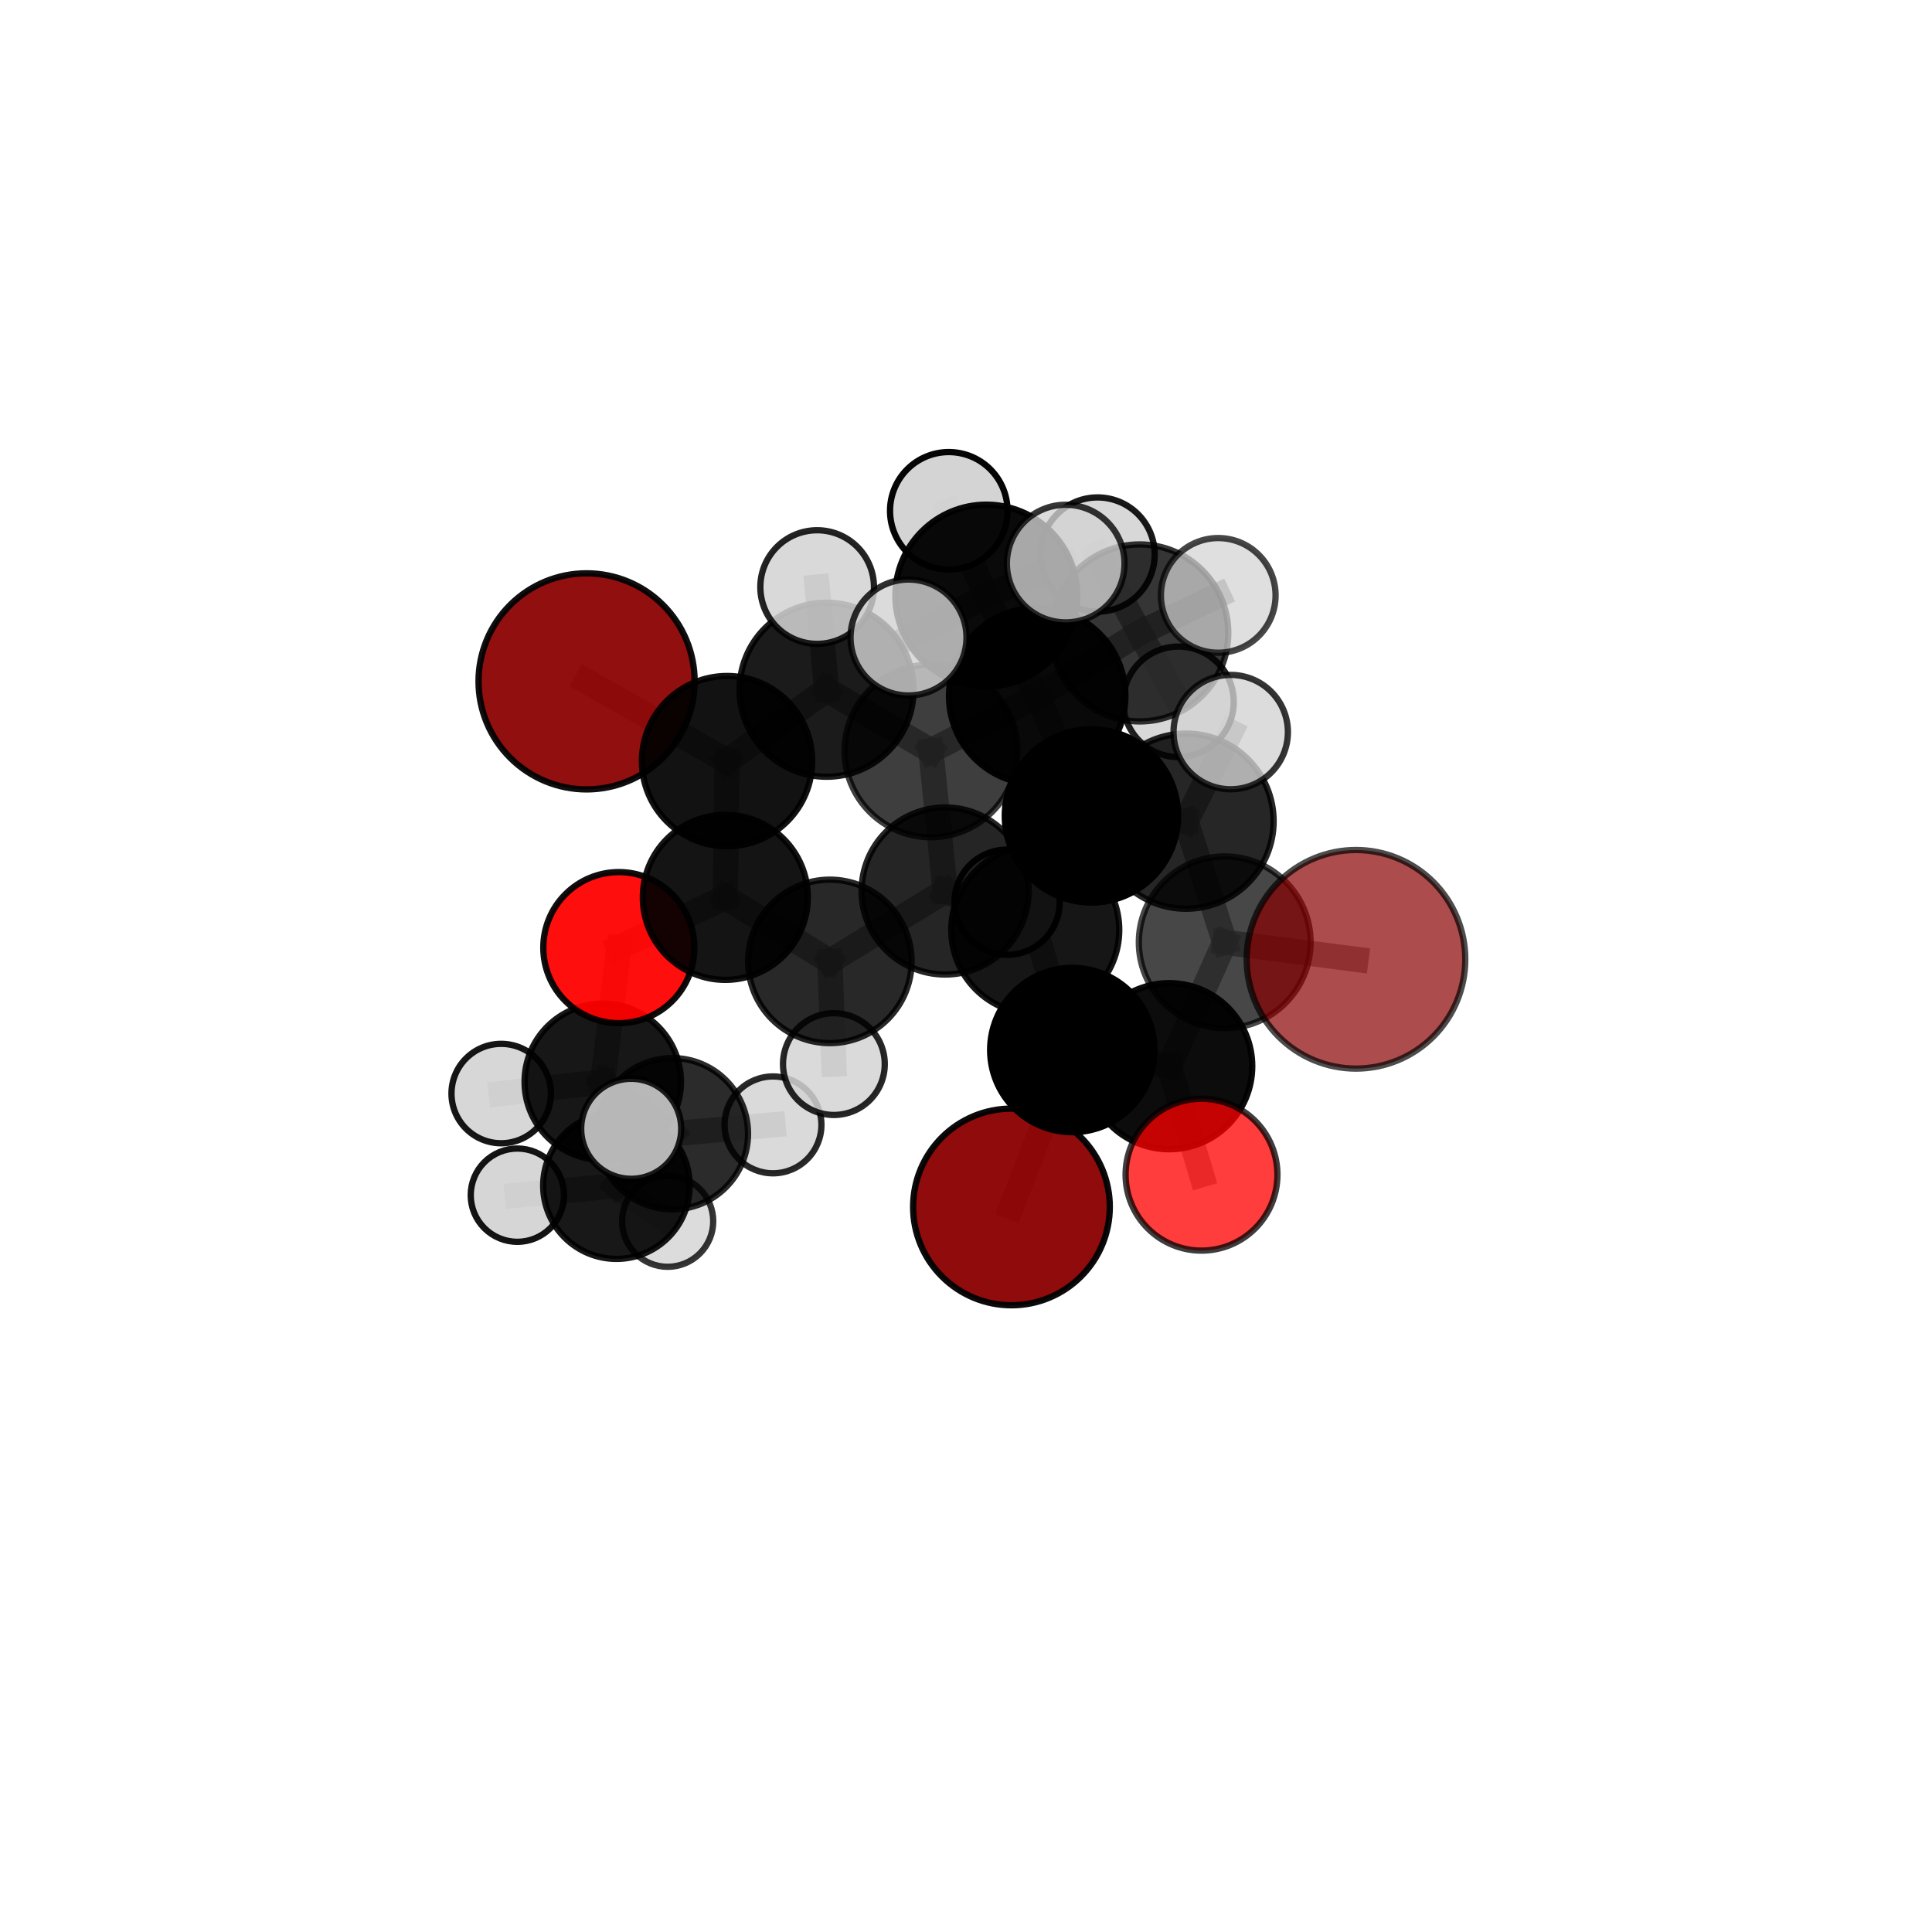<?xml version="1.0" encoding="utf-8" standalone="no"?>
<!DOCTYPE svg PUBLIC "-//W3C//DTD SVG 1.1//EN"
  "http://www.w3.org/Graphics/SVG/1.1/DTD/svg11.dtd">
<svg xmlns:xlink="http://www.w3.org/1999/xlink" width="153pt" height="153pt" viewBox="0 0 153 153" xmlns="http://www.w3.org/2000/svg" version="1.1">
 <defs>
  <style type="text/css">*{stroke-linejoin: round; stroke-linecap: butt}</style>
 </defs>
 <g id="figure_1">
  <g id="patch_1">
   <path d="M 0 153 
L 153 153 
L 153 0 
L 0 0 
L 0 153 
z
" style="fill: none"/>
  </g>
  <g id="patch_2">
   <path d="M 7.2 145.8 
L 145.8 145.8 
L 145.8 7.2 
L 7.2 7.2 
L 7.2 145.8 
z
" style="fill: none"/>
  </g>
  <g id="axes_1">
   <g id="line2d_1">
    <path d="M 80.099 95.581 
L 84.919 83.153 
" clip-path="url(#p7d3f6280cb)" style="fill: none; stroke: #808080; stroke-opacity: 0.655; stroke-width: 2; stroke-linecap: square"/>
   </g>
   <g id="line2d_2">
    <path d="M 84.919 83.153 
L 92.591 84.435 
" clip-path="url(#p7d3f6280cb)" style="fill: none; stroke: #808080; stroke-opacity: 0.683; stroke-width: 2; stroke-linecap: square"/>
   </g>
   <g id="line2d_3">
    <path d="M 107.383 75.97 
L 96.988 74.624 
" clip-path="url(#p7d3f6280cb)" style="fill: none; stroke: #808080; stroke-opacity: 0.728; stroke-width: 2; stroke-linecap: square"/>
   </g>
   <g id="line2d_4">
    <path d="M 96.988 74.624 
L 92.591 84.435 
" clip-path="url(#p7d3f6280cb)" style="fill: none; stroke: #808080; stroke-opacity: 0.705; stroke-width: 2; stroke-linecap: square"/>
   </g>
   <g id="line2d_5">
    <path d="M 46.453 53.958 
L 57.576 60.275 
" clip-path="url(#p7d3f6280cb)" style="fill: none; stroke: #808080; stroke-opacity: 0.718; stroke-width: 2; stroke-linecap: square"/>
   </g>
   <g id="line2d_6">
    <path d="M 57.576 60.275 
L 57.441 71.065 
" clip-path="url(#p7d3f6280cb)" style="fill: none; stroke: #808080; stroke-opacity: 0.697; stroke-width: 2; stroke-linecap: square"/>
   </g>
   <g id="line2d_7">
    <path d="M 95.15 93.026 
L 92.591 84.435 
" clip-path="url(#p7d3f6280cb)" style="fill: none; stroke: #808080; stroke-opacity: 0.679; stroke-width: 2; stroke-linecap: square"/>
   </g>
   <g id="line2d_8">
    <path d="M 49.007 75.044 
L 57.441 71.065 
" clip-path="url(#p7d3f6280cb)" style="fill: none; stroke: #808080; stroke-opacity: 0.673; stroke-width: 2; stroke-linecap: square"/>
   </g>
   <g id="line2d_9">
    <path d="M 49.007 75.044 
L 47.734 85.668 
" clip-path="url(#p7d3f6280cb)" style="fill: none; stroke: #808080; stroke-opacity: 0.649; stroke-width: 2; stroke-linecap: square"/>
   </g>
   <g id="line2d_10">
    <path d="M 47.734 85.668 
L 53.248 89.784 
" clip-path="url(#p7d3f6280cb)" style="fill: none; stroke: #808080; stroke-opacity: 0.619; stroke-width: 2; stroke-linecap: square"/>
   </g>
   <g id="line2d_11">
    <path d="M 47.734 85.668 
L 39.69 86.6 
" clip-path="url(#p7d3f6280cb)" style="fill: none; stroke: #808080; stroke-opacity: 0.63; stroke-width: 2; stroke-linecap: square"/>
   </g>
   <g id="line2d_12">
    <path d="M 47.734 85.668 
L 49.986 89.392 
" clip-path="url(#p7d3f6280cb)" style="fill: none; stroke: #808080; stroke-opacity: 0.633; stroke-width: 2; stroke-linecap: square"/>
   </g>
   <g id="line2d_13">
    <path d="M 82.138 55.124 
L 86.435 64.612 
" clip-path="url(#p7d3f6280cb)" style="fill: none; stroke: #808080; stroke-opacity: 0.741; stroke-width: 2; stroke-linecap: square"/>
   </g>
   <g id="line2d_14">
    <path d="M 82.138 55.124 
L 73.722 59.464 
" clip-path="url(#p7d3f6280cb)" style="fill: none; stroke: #808080; stroke-opacity: 0.739; stroke-width: 2; stroke-linecap: square"/>
   </g>
   <g id="line2d_15">
    <path d="M 82.138 55.124 
L 90.26 50.123 
" clip-path="url(#p7d3f6280cb)" style="fill: none; stroke: #808080; stroke-opacity: 0.752; stroke-width: 2; stroke-linecap: square"/>
   </g>
   <g id="line2d_16">
    <path d="M 82.138 55.124 
L 78.108 47.169 
" clip-path="url(#p7d3f6280cb)" style="fill: none; stroke: #808080; stroke-opacity: 0.768; stroke-width: 2; stroke-linecap: square"/>
   </g>
   <g id="line2d_17">
    <path d="M 86.435 64.612 
L 93.927 65.03 
" clip-path="url(#p7d3f6280cb)" style="fill: none; stroke: #808080; stroke-opacity: 0.737; stroke-width: 2; stroke-linecap: square"/>
   </g>
   <g id="line2d_18">
    <path d="M 86.435 64.612 
L 81.985 73.648 
" clip-path="url(#p7d3f6280cb)" style="fill: none; stroke: #808080; stroke-opacity: 0.715; stroke-width: 2; stroke-linecap: square"/>
   </g>
   <g id="line2d_19">
    <path d="M 73.722 59.464 
L 65.458 54.621 
" clip-path="url(#p7d3f6280cb)" style="fill: none; stroke: #808080; stroke-opacity: 0.732; stroke-width: 2; stroke-linecap: square"/>
   </g>
   <g id="line2d_20">
    <path d="M 73.722 59.464 
L 74.847 70.559 
" clip-path="url(#p7d3f6280cb)" style="fill: none; stroke: #808080; stroke-opacity: 0.711; stroke-width: 2; stroke-linecap: square"/>
   </g>
   <g id="line2d_21">
    <path d="M 90.26 50.123 
L 86.92 43.915 
" clip-path="url(#p7d3f6280cb)" style="fill: none; stroke: #808080; stroke-opacity: 0.76; stroke-width: 2; stroke-linecap: square"/>
   </g>
   <g id="line2d_22">
    <path d="M 90.26 50.123 
L 96.475 47.15 
" clip-path="url(#p7d3f6280cb)" style="fill: none; stroke: #808080; stroke-opacity: 0.762; stroke-width: 2; stroke-linecap: square"/>
   </g>
   <g id="line2d_23">
    <path d="M 90.26 50.123 
L 93.327 55.58 
" clip-path="url(#p7d3f6280cb)" style="fill: none; stroke: #808080; stroke-opacity: 0.742; stroke-width: 2; stroke-linecap: square"/>
   </g>
   <g id="line2d_24">
    <path d="M 78.108 47.169 
L 75.136 40.452 
" clip-path="url(#p7d3f6280cb)" style="fill: none; stroke: #808080; stroke-opacity: 0.792; stroke-width: 2; stroke-linecap: square"/>
   </g>
   <g id="line2d_25">
    <path d="M 78.108 47.169 
L 71.947 50.486 
" clip-path="url(#p7d3f6280cb)" style="fill: none; stroke: #808080; stroke-opacity: 0.784; stroke-width: 2; stroke-linecap: square"/>
   </g>
   <g id="line2d_26">
    <path d="M 78.108 47.169 
L 84.395 44.632 
" clip-path="url(#p7d3f6280cb)" style="fill: none; stroke: #808080; stroke-opacity: 0.793; stroke-width: 2; stroke-linecap: square"/>
   </g>
   <g id="line2d_27">
    <path d="M 93.927 65.03 
L 96.988 74.624 
" clip-path="url(#p7d3f6280cb)" style="fill: none; stroke: #808080; stroke-opacity: 0.732; stroke-width: 2; stroke-linecap: square"/>
   </g>
   <g id="line2d_28">
    <path d="M 93.927 65.03 
L 97.465 57.976 
" clip-path="url(#p7d3f6280cb)" style="fill: none; stroke: #808080; stroke-opacity: 0.755; stroke-width: 2; stroke-linecap: square"/>
   </g>
   <g id="line2d_29">
    <path d="M 81.985 73.648 
L 74.847 70.559 
" clip-path="url(#p7d3f6280cb)" style="fill: none; stroke: #808080; stroke-opacity: 0.696; stroke-width: 2; stroke-linecap: square"/>
   </g>
   <g id="line2d_30">
    <path d="M 81.985 73.648 
L 84.919 83.153 
" clip-path="url(#p7d3f6280cb)" style="fill: none; stroke: #808080; stroke-opacity: 0.688; stroke-width: 2; stroke-linecap: square"/>
   </g>
   <g id="line2d_31">
    <path d="M 65.458 54.621 
L 57.576 60.275 
" clip-path="url(#p7d3f6280cb)" style="fill: none; stroke: #808080; stroke-opacity: 0.724; stroke-width: 2; stroke-linecap: square"/>
   </g>
   <g id="line2d_32">
    <path d="M 65.458 54.621 
L 64.712 46.491 
" clip-path="url(#p7d3f6280cb)" style="fill: none; stroke: #808080; stroke-opacity: 0.748; stroke-width: 2; stroke-linecap: square"/>
   </g>
   <g id="line2d_33">
    <path d="M 74.847 70.559 
L 65.719 76.135 
" clip-path="url(#p7d3f6280cb)" style="fill: none; stroke: #808080; stroke-opacity: 0.683; stroke-width: 2; stroke-linecap: square"/>
   </g>
   <g id="line2d_34">
    <path d="M 74.847 70.559 
L 79.755 71.448 
" clip-path="url(#p7d3f6280cb)" style="fill: none; stroke: #808080; stroke-opacity: 0.687; stroke-width: 2; stroke-linecap: square"/>
   </g>
   <g id="line2d_35">
    <path d="M 65.719 76.135 
L 57.441 71.065 
" clip-path="url(#p7d3f6280cb)" style="fill: none; stroke: #808080; stroke-opacity: 0.677; stroke-width: 2; stroke-linecap: square"/>
   </g>
   <g id="line2d_36">
    <path d="M 65.719 76.135 
L 66.037 84.267 
" clip-path="url(#p7d3f6280cb)" style="fill: none; stroke: #808080; stroke-opacity: 0.661; stroke-width: 2; stroke-linecap: square"/>
   </g>
   <g id="line2d_37">
    <path d="M 53.248 89.784 
L 48.817 93.895 
" clip-path="url(#p7d3f6280cb)" style="fill: none; stroke: #808080; stroke-opacity: 0.592; stroke-width: 2; stroke-linecap: square"/>
   </g>
   <g id="line2d_38">
    <path d="M 53.248 89.784 
L 61.215 89.082 
" clip-path="url(#p7d3f6280cb)" style="fill: none; stroke: #808080; stroke-opacity: 0.606; stroke-width: 2; stroke-linecap: square"/>
   </g>
   <g id="line2d_39">
    <path d="M 48.817 93.895 
L 40.971 94.649 
" clip-path="url(#p7d3f6280cb)" style="fill: none; stroke: #808080; stroke-opacity: 0.578; stroke-width: 2; stroke-linecap: square"/>
   </g>
   <g id="line2d_40">
    <path d="M 48.817 93.895 
L 52.874 96.713 
" clip-path="url(#p7d3f6280cb)" style="fill: none; stroke: #808080; stroke-opacity: 0.57; stroke-width: 2; stroke-linecap: square"/>
   </g>
   <g id="Path3DCollection_1">
    <path d="M 52.874 100.322 
C 53.831 100.322 54.748 99.941 55.425 99.265 
C 56.102 98.588 56.482 97.67 56.482 96.713 
C 56.482 95.756 56.102 94.839 55.425 94.162 
C 54.748 93.485 53.831 93.105 52.874 93.105 
C 51.917 93.105 50.999 93.485 50.322 94.162 
C 49.645 94.839 49.265 95.756 49.265 96.713 
C 49.265 97.67 49.645 98.588 50.322 99.265 
C 50.999 99.941 51.917 100.322 52.874 100.322 
z
" clip-path="url(#p7d3f6280cb)" style="fill: #d3d3d3; fill-opacity: 0.791; stroke: #000000; stroke-opacity: 0.791; stroke-width: 0.5"/>
    <path d="M 40.971 98.343 
C 41.951 98.343 42.89 97.953 43.583 97.261 
C 44.276 96.568 44.665 95.628 44.665 94.649 
C 44.665 93.669 44.276 92.73 43.583 92.037 
C 42.89 91.344 41.951 90.955 40.971 90.955 
C 39.992 90.955 39.052 91.344 38.359 92.037 
C 37.667 92.73 37.278 93.669 37.278 94.649 
C 37.278 95.628 37.667 96.568 38.359 97.261 
C 39.052 97.953 39.992 98.343 40.971 98.343 
z
" clip-path="url(#p7d3f6280cb)" style="fill: #d3d3d3; fill-opacity: 0.919; stroke: #000000; stroke-opacity: 0.919; stroke-width: 0.5"/>
    <path d="M 48.817 99.696 
C 50.355 99.696 51.831 99.085 52.919 97.997 
C 54.007 96.909 54.618 95.434 54.618 93.895 
C 54.618 92.357 54.007 90.881 52.919 89.793 
C 51.831 88.705 50.355 88.094 48.817 88.094 
C 47.278 88.094 45.802 88.705 44.715 89.793 
C 43.627 90.881 43.015 92.357 43.015 93.895 
C 43.015 95.434 43.627 96.909 44.715 97.997 
C 45.802 99.085 47.278 99.696 48.817 99.696 
z
" clip-path="url(#p7d3f6280cb)" style="fill-opacity: 0.904; stroke: #000000; stroke-opacity: 0.904; stroke-width: 0.5"/>
    <path d="M 61.215 92.917 
C 62.232 92.917 63.208 92.513 63.927 91.793 
C 64.646 91.074 65.05 90.099 65.05 89.082 
C 65.05 88.065 64.646 87.089 63.927 86.37 
C 63.208 85.651 62.232 85.247 61.215 85.247 
C 60.198 85.247 59.223 85.651 58.503 86.37 
C 57.784 87.089 57.38 88.065 57.38 89.082 
C 57.38 90.099 57.784 91.074 58.503 91.793 
C 59.223 92.513 60.198 92.917 61.215 92.917 
z
" clip-path="url(#p7d3f6280cb)" style="fill: #d3d3d3; fill-opacity: 0.837; stroke: #000000; stroke-opacity: 0.837; stroke-width: 0.5"/>
    <path d="M 53.248 95.775 
C 54.837 95.775 56.361 95.143 57.484 94.02 
C 58.608 92.896 59.239 91.372 59.239 89.784 
C 59.239 88.195 58.608 86.671 57.484 85.547 
C 56.361 84.424 54.837 83.792 53.248 83.792 
C 51.659 83.792 50.135 84.424 49.011 85.547 
C 47.888 86.671 47.257 88.195 47.257 89.784 
C 47.257 91.372 47.888 92.896 49.011 94.02 
C 50.135 95.143 51.659 95.775 53.248 95.775 
z
" clip-path="url(#p7d3f6280cb)" style="fill-opacity: 0.831; stroke: #000000; stroke-opacity: 0.831; stroke-width: 0.5"/>
    <path d="M 46.453 62.515 
C 48.722 62.515 50.899 61.613 52.503 60.008 
C 54.108 58.404 55.009 56.227 55.009 53.958 
C 55.009 51.689 54.108 49.512 52.503 47.908 
C 50.899 46.303 48.722 45.402 46.453 45.402 
C 44.184 45.402 42.007 46.303 40.403 47.908 
C 38.798 49.512 37.896 51.689 37.896 53.958 
C 37.896 56.227 38.798 58.404 40.403 60.008 
C 42.007 61.613 44.184 62.515 46.453 62.515 
z
" clip-path="url(#p7d3f6280cb)" style="fill: #8b0000; fill-opacity: 0.938; stroke: #000000; stroke-opacity: 0.938; stroke-width: 0.5"/>
    <path d="M 39.69 90.537 
C 40.734 90.537 41.735 90.122 42.474 89.384 
C 43.212 88.646 43.627 87.644 43.627 86.6 
C 43.627 85.556 43.212 84.555 42.474 83.817 
C 41.735 83.078 40.734 82.664 39.69 82.664 
C 38.646 82.664 37.645 83.078 36.907 83.817 
C 36.168 84.555 35.754 85.556 35.754 86.6 
C 35.754 87.644 36.168 88.646 36.907 89.384 
C 37.645 90.122 38.646 90.537 39.69 90.537 
z
" clip-path="url(#p7d3f6280cb)" style="fill: #d3d3d3; fill-opacity: 0.914; stroke: #000000; stroke-opacity: 0.914; stroke-width: 0.5"/>
    <path d="M 47.734 91.86 
C 49.376 91.86 50.951 91.207 52.112 90.046 
C 53.274 88.885 53.926 87.31 53.926 85.668 
C 53.926 84.025 53.274 82.45 52.112 81.289 
C 50.951 80.128 49.376 79.475 47.734 79.475 
C 46.092 79.475 44.517 80.128 43.355 81.289 
C 42.194 82.45 41.542 84.025 41.542 85.668 
C 41.542 87.31 42.194 88.885 43.355 90.046 
C 44.517 91.207 46.092 91.86 47.734 91.86 
z
" clip-path="url(#p7d3f6280cb)" style="fill-opacity: 0.909; stroke: #000000; stroke-opacity: 0.909; stroke-width: 0.5"/>
    <path d="M 49.007 81.026 
C 50.594 81.026 52.115 80.395 53.237 79.274 
C 54.359 78.152 54.989 76.63 54.989 75.044 
C 54.989 73.458 54.359 71.937 53.237 70.815 
C 52.115 69.693 50.594 69.063 49.007 69.063 
C 47.421 69.063 45.9 69.693 44.778 70.815 
C 43.656 71.937 43.026 73.458 43.026 75.044 
C 43.026 76.63 43.656 78.152 44.778 79.274 
C 45.9 80.395 47.421 81.026 49.007 81.026 
z
" clip-path="url(#p7d3f6280cb)" style="fill: #ff0000; fill-opacity: 0.943; stroke: #000000; stroke-opacity: 0.943; stroke-width: 0.5"/>
    <path d="M 79.755 75.613 
C 80.859 75.613 81.919 75.175 82.7 74.393 
C 83.481 73.612 83.92 72.553 83.92 71.448 
C 83.92 70.343 83.481 69.283 82.7 68.502 
C 81.919 67.721 80.859 67.282 79.755 67.282 
C 78.65 67.282 77.59 67.721 76.809 68.502 
C 76.028 69.283 75.589 70.343 75.589 71.448 
C 75.589 72.553 76.028 73.612 76.809 74.393 
C 77.59 75.175 78.65 75.613 79.755 75.613 
z
" clip-path="url(#p7d3f6280cb)" style="fill: #d3d3d3; fill-opacity: 0.981; stroke: #000000; stroke-opacity: 0.981; stroke-width: 0.5"/>
    <path d="M 57.576 67.017 
C 59.364 67.017 61.079 66.307 62.343 65.042 
C 63.608 63.778 64.318 62.063 64.318 60.275 
C 64.318 58.487 63.608 56.772 62.343 55.507 
C 61.079 54.243 59.364 53.533 57.576 53.533 
C 55.788 53.533 54.073 54.243 52.809 55.507 
C 51.544 56.772 50.834 58.487 50.834 60.275 
C 50.834 62.063 51.544 63.778 52.809 65.042 
C 54.073 66.307 55.788 67.017 57.576 67.017 
z
" clip-path="url(#p7d3f6280cb)" style="fill-opacity: 0.928; stroke: #000000; stroke-opacity: 0.928; stroke-width: 0.5"/>
    <path d="M 57.441 77.598 
C 59.173 77.598 60.835 76.91 62.061 75.685 
C 63.286 74.459 63.974 72.797 63.974 71.065 
C 63.974 69.332 63.286 67.67 62.061 66.444 
C 60.835 65.219 59.173 64.531 57.441 64.531 
C 55.708 64.531 54.046 65.219 52.82 66.444 
C 51.595 67.67 50.907 69.332 50.907 71.065 
C 50.907 72.797 51.595 74.459 52.82 75.685 
C 54.046 76.91 55.708 77.598 57.441 77.598 
z
" clip-path="url(#p7d3f6280cb)" style="fill-opacity: 0.919; stroke: #000000; stroke-opacity: 0.919; stroke-width: 0.5"/>
    <path d="M 93.327 59.957 
C 94.487 59.957 95.601 59.496 96.422 58.675 
C 97.243 57.854 97.704 56.741 97.704 55.58 
C 97.704 54.419 97.243 53.305 96.422 52.485 
C 95.601 51.664 94.487 51.203 93.327 51.203 
C 92.166 51.203 91.052 51.664 90.231 52.485 
C 89.411 53.305 88.949 54.419 88.949 55.58 
C 88.949 56.741 89.411 57.854 90.231 58.675 
C 91.052 59.496 92.166 59.957 93.327 59.957 
z
" clip-path="url(#p7d3f6280cb)" style="fill: #d3d3d3; fill-opacity: 0.873; stroke: #000000; stroke-opacity: 0.873; stroke-width: 0.5"/>
    <path d="M 49.986 93.352 
C 51.036 93.352 52.043 92.935 52.786 92.192 
C 53.528 91.45 53.946 90.442 53.946 89.392 
C 53.946 88.342 53.528 87.334 52.786 86.592 
C 52.043 85.849 51.036 85.432 49.986 85.432 
C 48.935 85.432 47.928 85.849 47.185 86.592 
C 46.443 87.334 46.025 88.342 46.025 89.392 
C 46.025 90.442 46.443 91.45 47.185 92.192 
C 47.928 92.935 48.935 93.352 49.986 93.352 
z
" clip-path="url(#p7d3f6280cb)" style="fill: #d3d3d3; fill-opacity: 0.867; stroke: #000000; stroke-opacity: 0.867; stroke-width: 0.5"/>
    <path d="M 66.037 88.297 
C 67.106 88.297 68.131 87.872 68.887 87.117 
C 69.642 86.361 70.067 85.336 70.067 84.267 
C 70.067 83.199 69.642 82.174 68.887 81.418 
C 68.131 80.662 67.106 80.238 66.037 80.238 
C 64.969 80.238 63.944 80.662 63.188 81.418 
C 62.432 82.174 62.008 83.199 62.008 84.267 
C 62.008 85.336 62.432 86.361 63.188 87.117 
C 63.944 87.872 64.969 88.297 66.037 88.297 
z
" clip-path="url(#p7d3f6280cb)" style="fill: #d3d3d3; fill-opacity: 0.847; stroke: #000000; stroke-opacity: 0.847; stroke-width: 0.5"/>
    <path d="M 65.719 82.608 
C 67.435 82.608 69.082 81.926 70.296 80.712 
C 71.509 79.498 72.191 77.852 72.191 76.135 
C 72.191 74.418 71.509 72.772 70.296 71.558 
C 69.082 70.344 67.435 69.662 65.719 69.662 
C 64.002 69.662 62.356 70.344 61.142 71.558 
C 59.928 72.772 59.246 74.418 59.246 76.135 
C 59.246 77.852 59.928 79.498 61.142 80.712 
C 62.356 81.926 64.002 82.608 65.719 82.608 
z
" clip-path="url(#p7d3f6280cb)" style="fill-opacity: 0.841; stroke: #000000; stroke-opacity: 0.841; stroke-width: 0.5"/>
    <path d="M 86.92 48.438 
C 88.119 48.438 89.27 47.961 90.118 47.113 
C 90.966 46.265 91.443 45.114 91.443 43.915 
C 91.443 42.715 90.966 41.565 90.118 40.717 
C 89.27 39.869 88.119 39.392 86.92 39.392 
C 85.72 39.392 84.57 39.869 83.721 40.717 
C 82.873 41.565 82.397 42.715 82.397 43.915 
C 82.397 45.114 82.873 46.265 83.721 47.113 
C 84.57 47.961 85.72 48.438 86.92 48.438 
z
" clip-path="url(#p7d3f6280cb)" style="fill: #d3d3d3; fill-opacity: 0.902; stroke: #000000; stroke-opacity: 0.902; stroke-width: 0.5"/>
    <path d="M 65.458 61.512 
C 67.285 61.512 69.038 60.786 70.33 59.493 
C 71.622 58.201 72.349 56.448 72.349 54.621 
C 72.349 52.793 71.622 51.04 70.33 49.748 
C 69.038 48.456 67.285 47.73 65.458 47.73 
C 63.63 47.73 61.877 48.456 60.585 49.748 
C 59.293 51.04 58.567 52.793 58.567 54.621 
C 58.567 56.448 59.293 58.201 60.585 59.493 
C 61.877 60.786 63.63 61.512 65.458 61.512 
z
" clip-path="url(#p7d3f6280cb)" style="fill-opacity: 0.891; stroke: #000000; stroke-opacity: 0.891; stroke-width: 0.5"/>
    <path d="M 64.712 50.99 
C 65.906 50.99 67.05 50.516 67.894 49.672 
C 68.738 48.829 69.212 47.684 69.212 46.491 
C 69.212 45.297 68.738 44.153 67.894 43.309 
C 67.05 42.465 65.906 41.991 64.712 41.991 
C 63.519 41.991 62.375 42.465 61.531 43.309 
C 60.687 44.153 60.213 45.297 60.213 46.491 
C 60.213 47.684 60.687 48.829 61.531 49.672 
C 62.375 50.516 63.519 50.99 64.712 50.99 
z
" clip-path="url(#p7d3f6280cb)" style="fill: #d3d3d3; fill-opacity: 0.86; stroke: #000000; stroke-opacity: 0.86; stroke-width: 0.5"/>
    <path d="M 74.847 77.175 
C 76.601 77.175 78.284 76.478 79.524 75.237 
C 80.765 73.996 81.462 72.314 81.462 70.559 
C 81.462 68.805 80.765 67.122 79.524 65.881 
C 78.284 64.641 76.601 63.944 74.847 63.944 
C 73.092 63.944 71.409 64.641 70.169 65.881 
C 68.928 67.122 68.231 68.805 68.231 70.559 
C 68.231 72.314 68.928 73.996 70.169 75.237 
C 71.409 76.478 73.092 77.175 74.847 77.175 
z
" clip-path="url(#p7d3f6280cb)" style="fill-opacity: 0.852; stroke: #000000; stroke-opacity: 0.852; stroke-width: 0.5"/>
    <path d="M 90.26 57.132 
C 92.119 57.132 93.902 56.394 95.217 55.08 
C 96.531 53.765 97.27 51.982 97.27 50.123 
C 97.27 48.264 96.531 46.481 95.217 45.167 
C 93.902 43.853 92.119 43.114 90.26 43.114 
C 88.402 43.114 86.619 43.853 85.304 45.167 
C 83.99 46.481 83.251 48.264 83.251 50.123 
C 83.251 51.982 83.99 53.765 85.304 55.08 
C 86.619 56.394 88.402 57.132 90.26 57.132 
z
" clip-path="url(#p7d3f6280cb)" style="fill-opacity: 0.791; stroke: #000000; stroke-opacity: 0.791; stroke-width: 0.5"/>
    <path d="M 73.722 66.303 
C 75.536 66.303 77.275 65.583 78.558 64.3 
C 79.84 63.018 80.561 61.278 80.561 59.464 
C 80.561 57.65 79.84 55.911 78.558 54.628 
C 77.275 53.346 75.536 52.625 73.722 52.625 
C 71.908 52.625 70.168 53.346 68.886 54.628 
C 67.603 55.911 66.883 57.65 66.883 59.464 
C 66.883 61.278 67.603 63.018 68.886 64.3 
C 70.168 65.583 71.908 66.303 73.722 66.303 
z
" clip-path="url(#p7d3f6280cb)" style="fill-opacity: 0.756; stroke: #000000; stroke-opacity: 0.756; stroke-width: 0.5"/>
    <path d="M 96.475 51.691 
C 97.679 51.691 98.834 51.213 99.686 50.361 
C 100.537 49.51 101.016 48.355 101.016 47.15 
C 101.016 45.946 100.537 44.791 99.686 43.94 
C 98.834 43.088 97.679 42.61 96.475 42.61 
C 95.271 42.61 94.116 43.088 93.264 43.94 
C 92.413 44.791 91.935 45.946 91.935 47.15 
C 91.935 48.355 92.413 49.51 93.264 50.361 
C 94.116 51.213 95.271 51.691 96.475 51.691 
z
" clip-path="url(#p7d3f6280cb)" style="fill: #d3d3d3; fill-opacity: 0.724; stroke: #000000; stroke-opacity: 0.724; stroke-width: 0.5"/>
    <path d="M 80.099 103.368 
C 82.165 103.368 84.146 102.548 85.606 101.087 
C 87.066 99.627 87.887 97.646 87.887 95.581 
C 87.887 93.515 87.066 91.535 85.606 90.074 
C 84.146 88.614 82.165 87.793 80.099 87.793 
C 78.034 87.793 76.053 88.614 74.593 90.074 
C 73.132 91.535 72.312 93.515 72.312 95.581 
C 72.312 97.646 73.132 99.627 74.593 101.087 
C 76.053 102.548 78.034 103.368 80.099 103.368 
z
" clip-path="url(#p7d3f6280cb)" style="fill: #8b0000; fill-opacity: 0.957; stroke: #000000; stroke-opacity: 0.957; stroke-width: 0.5"/>
    <path d="M 82.138 62.109 
C 83.991 62.109 85.767 61.373 87.077 60.063 
C 88.387 58.753 89.123 56.976 89.123 55.124 
C 89.123 53.272 88.387 51.495 87.077 50.185 
C 85.767 48.875 83.991 48.139 82.138 48.139 
C 80.286 48.139 78.509 48.875 77.199 50.185 
C 75.89 51.495 75.154 53.272 75.154 55.124 
C 75.154 56.976 75.89 58.753 77.199 60.063 
C 78.509 61.373 80.286 62.109 82.138 62.109 
z
" clip-path="url(#p7d3f6280cb)" style="fill-opacity: 0.963; stroke: #000000; stroke-opacity: 0.963; stroke-width: 0.5"/>
    <path d="M 81.985 80.298 
C 83.749 80.298 85.44 79.598 86.687 78.351 
C 87.934 77.103 88.635 75.412 88.635 73.648 
C 88.635 71.884 87.934 70.193 86.687 68.946 
C 85.44 67.699 83.749 66.998 81.985 66.998 
C 80.221 66.998 78.53 67.699 77.283 68.946 
C 76.035 70.193 75.335 71.884 75.335 73.648 
C 75.335 75.412 76.035 77.103 77.283 78.351 
C 78.53 79.598 80.221 80.298 81.985 80.298 
z
" clip-path="url(#p7d3f6280cb)" style="fill-opacity: 0.912; stroke: #000000; stroke-opacity: 0.912; stroke-width: 0.5"/>
    <path d="M 84.919 89.659 
C 86.644 89.659 88.299 88.974 89.52 87.754 
C 90.74 86.534 91.425 84.878 91.425 83.153 
C 91.425 81.427 90.74 79.772 89.52 78.552 
C 88.299 77.332 86.644 76.646 84.919 76.646 
C 83.193 76.646 81.538 77.332 80.318 78.552 
C 79.098 79.772 78.412 81.427 78.412 83.153 
C 78.412 84.878 79.098 86.534 80.318 87.754 
C 81.538 88.974 83.193 89.659 84.919 89.659 
z
" clip-path="url(#p7d3f6280cb)" style="fill-opacity: 0.998; stroke: #000000; stroke-opacity: 0.998; stroke-width: 0.5"/>
    <path d="M 75.136 45.104 
C 76.37 45.104 77.553 44.614 78.426 43.741 
C 79.298 42.869 79.788 41.686 79.788 40.452 
C 79.788 39.218 79.298 38.035 78.426 37.162 
C 77.553 36.29 76.37 35.8 75.136 35.8 
C 73.903 35.8 72.719 36.29 71.847 37.162 
C 70.975 38.035 70.484 39.218 70.484 40.452 
C 70.484 41.686 70.975 42.869 71.847 43.741 
C 72.719 44.614 73.903 45.104 75.136 45.104 
z
" clip-path="url(#p7d3f6280cb)" style="fill: #d3d3d3; fill-opacity: 0.979; stroke: #000000; stroke-opacity: 0.979; stroke-width: 0.5"/>
    <path d="M 86.435 71.474 
C 88.255 71.474 90 70.751 91.287 69.464 
C 92.574 68.177 93.297 66.432 93.297 64.612 
C 93.297 62.792 92.574 61.046 91.287 59.759 
C 90 58.472 88.255 57.749 86.435 57.749 
C 84.615 57.749 82.869 58.472 81.582 59.759 
C 80.295 61.046 79.572 62.792 79.572 64.612 
C 79.572 66.432 80.295 68.177 81.582 69.464 
C 82.869 70.751 84.615 71.474 86.435 71.474 
z
" clip-path="url(#p7d3f6280cb)" style="stroke: #000000; stroke-width: 0.5"/>
    <path d="M 78.108 54.372 
C 80.018 54.372 81.85 53.613 83.201 52.262 
C 84.552 50.911 85.31 49.079 85.31 47.169 
C 85.31 45.259 84.552 43.426 83.201 42.076 
C 81.85 40.725 80.018 39.966 78.108 39.966 
C 76.198 39.966 74.365 40.725 73.015 42.076 
C 71.664 43.426 70.905 45.259 70.905 47.169 
C 70.905 49.079 71.664 50.911 73.015 52.262 
C 74.365 53.613 76.198 54.372 78.108 54.372 
z
" clip-path="url(#p7d3f6280cb)" style="fill-opacity: 0.959; stroke: #000000; stroke-opacity: 0.959; stroke-width: 0.5"/>
    <path d="M 92.591 91.012 
C 94.335 91.012 96.008 90.319 97.241 89.086 
C 98.475 87.853 99.168 86.18 99.168 84.435 
C 99.168 82.691 98.475 81.018 97.241 79.785 
C 96.008 78.551 94.335 77.858 92.591 77.858 
C 90.847 77.858 89.173 78.551 87.94 79.785 
C 86.707 81.018 86.014 82.691 86.014 84.435 
C 86.014 86.18 86.707 87.853 87.94 89.086 
C 89.173 90.319 90.847 91.012 92.591 91.012 
z
" clip-path="url(#p7d3f6280cb)" style="fill-opacity: 0.95; stroke: #000000; stroke-opacity: 0.95; stroke-width: 0.5"/>
    <path d="M 71.947 55.077 
C 73.165 55.077 74.333 54.593 75.194 53.732 
C 76.055 52.871 76.539 51.703 76.539 50.486 
C 76.539 49.268 76.055 48.1 75.194 47.239 
C 74.333 46.378 73.165 45.894 71.947 45.894 
C 70.73 45.894 69.562 46.378 68.701 47.239 
C 67.84 48.1 67.356 49.268 67.356 50.486 
C 67.356 51.703 67.84 52.871 68.701 53.732 
C 69.562 54.593 70.73 55.077 71.947 55.077 
z
" clip-path="url(#p7d3f6280cb)" style="fill: #d3d3d3; fill-opacity: 0.811; stroke: #000000; stroke-opacity: 0.811; stroke-width: 0.5"/>
    <path d="M 93.927 71.965 
C 95.766 71.965 97.53 71.234 98.831 69.934 
C 100.131 68.633 100.862 66.869 100.862 65.03 
C 100.862 63.191 100.131 61.427 98.831 60.127 
C 97.53 58.826 95.766 58.096 93.927 58.096 
C 92.088 58.096 90.324 58.826 89.023 60.127 
C 87.723 61.427 86.992 63.191 86.992 65.03 
C 86.992 66.869 87.723 68.633 89.023 69.934 
C 90.324 71.234 92.088 71.965 93.927 71.965 
z
" clip-path="url(#p7d3f6280cb)" style="fill-opacity: 0.85; stroke: #000000; stroke-opacity: 0.85; stroke-width: 0.5"/>
    <path d="M 84.395 49.29 
C 85.631 49.29 86.816 48.799 87.689 47.926 
C 88.563 47.052 89.054 45.867 89.054 44.632 
C 89.054 43.396 88.563 42.211 87.689 41.338 
C 86.816 40.464 85.631 39.973 84.395 39.973 
C 83.16 39.973 81.975 40.464 81.102 41.338 
C 80.228 42.211 79.737 43.396 79.737 44.632 
C 79.737 45.867 80.228 47.052 81.102 47.926 
C 81.975 48.799 83.16 49.29 84.395 49.29 
z
" clip-path="url(#p7d3f6280cb)" style="fill: #d3d3d3; fill-opacity: 0.786; stroke: #000000; stroke-opacity: 0.786; stroke-width: 0.5"/>
    <path d="M 97.465 62.505 
C 98.666 62.505 99.818 62.028 100.667 61.178 
C 101.516 60.329 101.993 59.177 101.993 57.976 
C 101.993 56.775 101.516 55.623 100.667 54.774 
C 99.818 53.925 98.666 53.448 97.465 53.448 
C 96.264 53.448 95.112 53.925 94.263 54.774 
C 93.414 55.623 92.936 56.775 92.936 57.976 
C 92.936 59.177 93.414 60.329 94.263 61.178 
C 95.112 62.028 96.264 62.505 97.465 62.505 
z
" clip-path="url(#p7d3f6280cb)" style="fill: #d3d3d3; fill-opacity: 0.792; stroke: #000000; stroke-opacity: 0.792; stroke-width: 0.5"/>
    <path d="M 95.15 99.039 
C 96.745 99.039 98.274 98.405 99.402 97.278 
C 100.529 96.15 101.163 94.621 101.163 93.026 
C 101.163 91.432 100.529 89.902 99.402 88.775 
C 98.274 87.647 96.745 87.014 95.15 87.014 
C 93.556 87.014 92.026 87.647 90.899 88.775 
C 89.771 89.902 89.138 91.432 89.138 93.026 
C 89.138 94.621 89.771 96.15 90.899 97.278 
C 92.026 98.405 93.556 99.039 95.15 99.039 
z
" clip-path="url(#p7d3f6280cb)" style="fill: #ff0000; fill-opacity: 0.758; stroke: #000000; stroke-opacity: 0.758; stroke-width: 0.5"/>
    <path d="M 96.988 81.425 
C 98.792 81.425 100.522 80.709 101.798 79.433 
C 103.073 78.158 103.79 76.428 103.79 74.624 
C 103.79 72.821 103.073 71.091 101.798 69.815 
C 100.522 68.54 98.792 67.823 96.988 67.823 
C 95.185 67.823 93.455 68.54 92.179 69.815 
C 90.904 71.091 90.187 72.821 90.187 74.624 
C 90.187 76.428 90.904 78.158 92.179 79.433 
C 93.455 80.709 95.185 81.425 96.988 81.425 
z
" clip-path="url(#p7d3f6280cb)" style="fill-opacity: 0.722; stroke: #000000; stroke-opacity: 0.722; stroke-width: 0.5"/>
    <path d="M 107.383 84.625 
C 109.679 84.625 111.88 83.713 113.504 82.09 
C 115.127 80.467 116.039 78.265 116.039 75.97 
C 116.039 73.674 115.127 71.473 113.504 69.849 
C 111.88 68.226 109.679 67.314 107.383 67.314 
C 105.088 67.314 102.886 68.226 101.263 69.849 
C 99.64 71.473 98.728 73.674 98.728 75.97 
C 98.728 78.265 99.64 80.467 101.263 82.09 
C 102.886 83.713 105.088 84.625 107.383 84.625 
z
" clip-path="url(#p7d3f6280cb)" style="fill: #8b0000; fill-opacity: 0.7; stroke: #000000; stroke-opacity: 0.7; stroke-width: 0.5"/>
   </g>
  </g>
 </g>
 <defs>
  <clipPath id="p7d3f6280cb">
   <rect x="7.2" y="7.2" width="138.6" height="138.6"/>
  </clipPath>
 </defs>
</svg>
